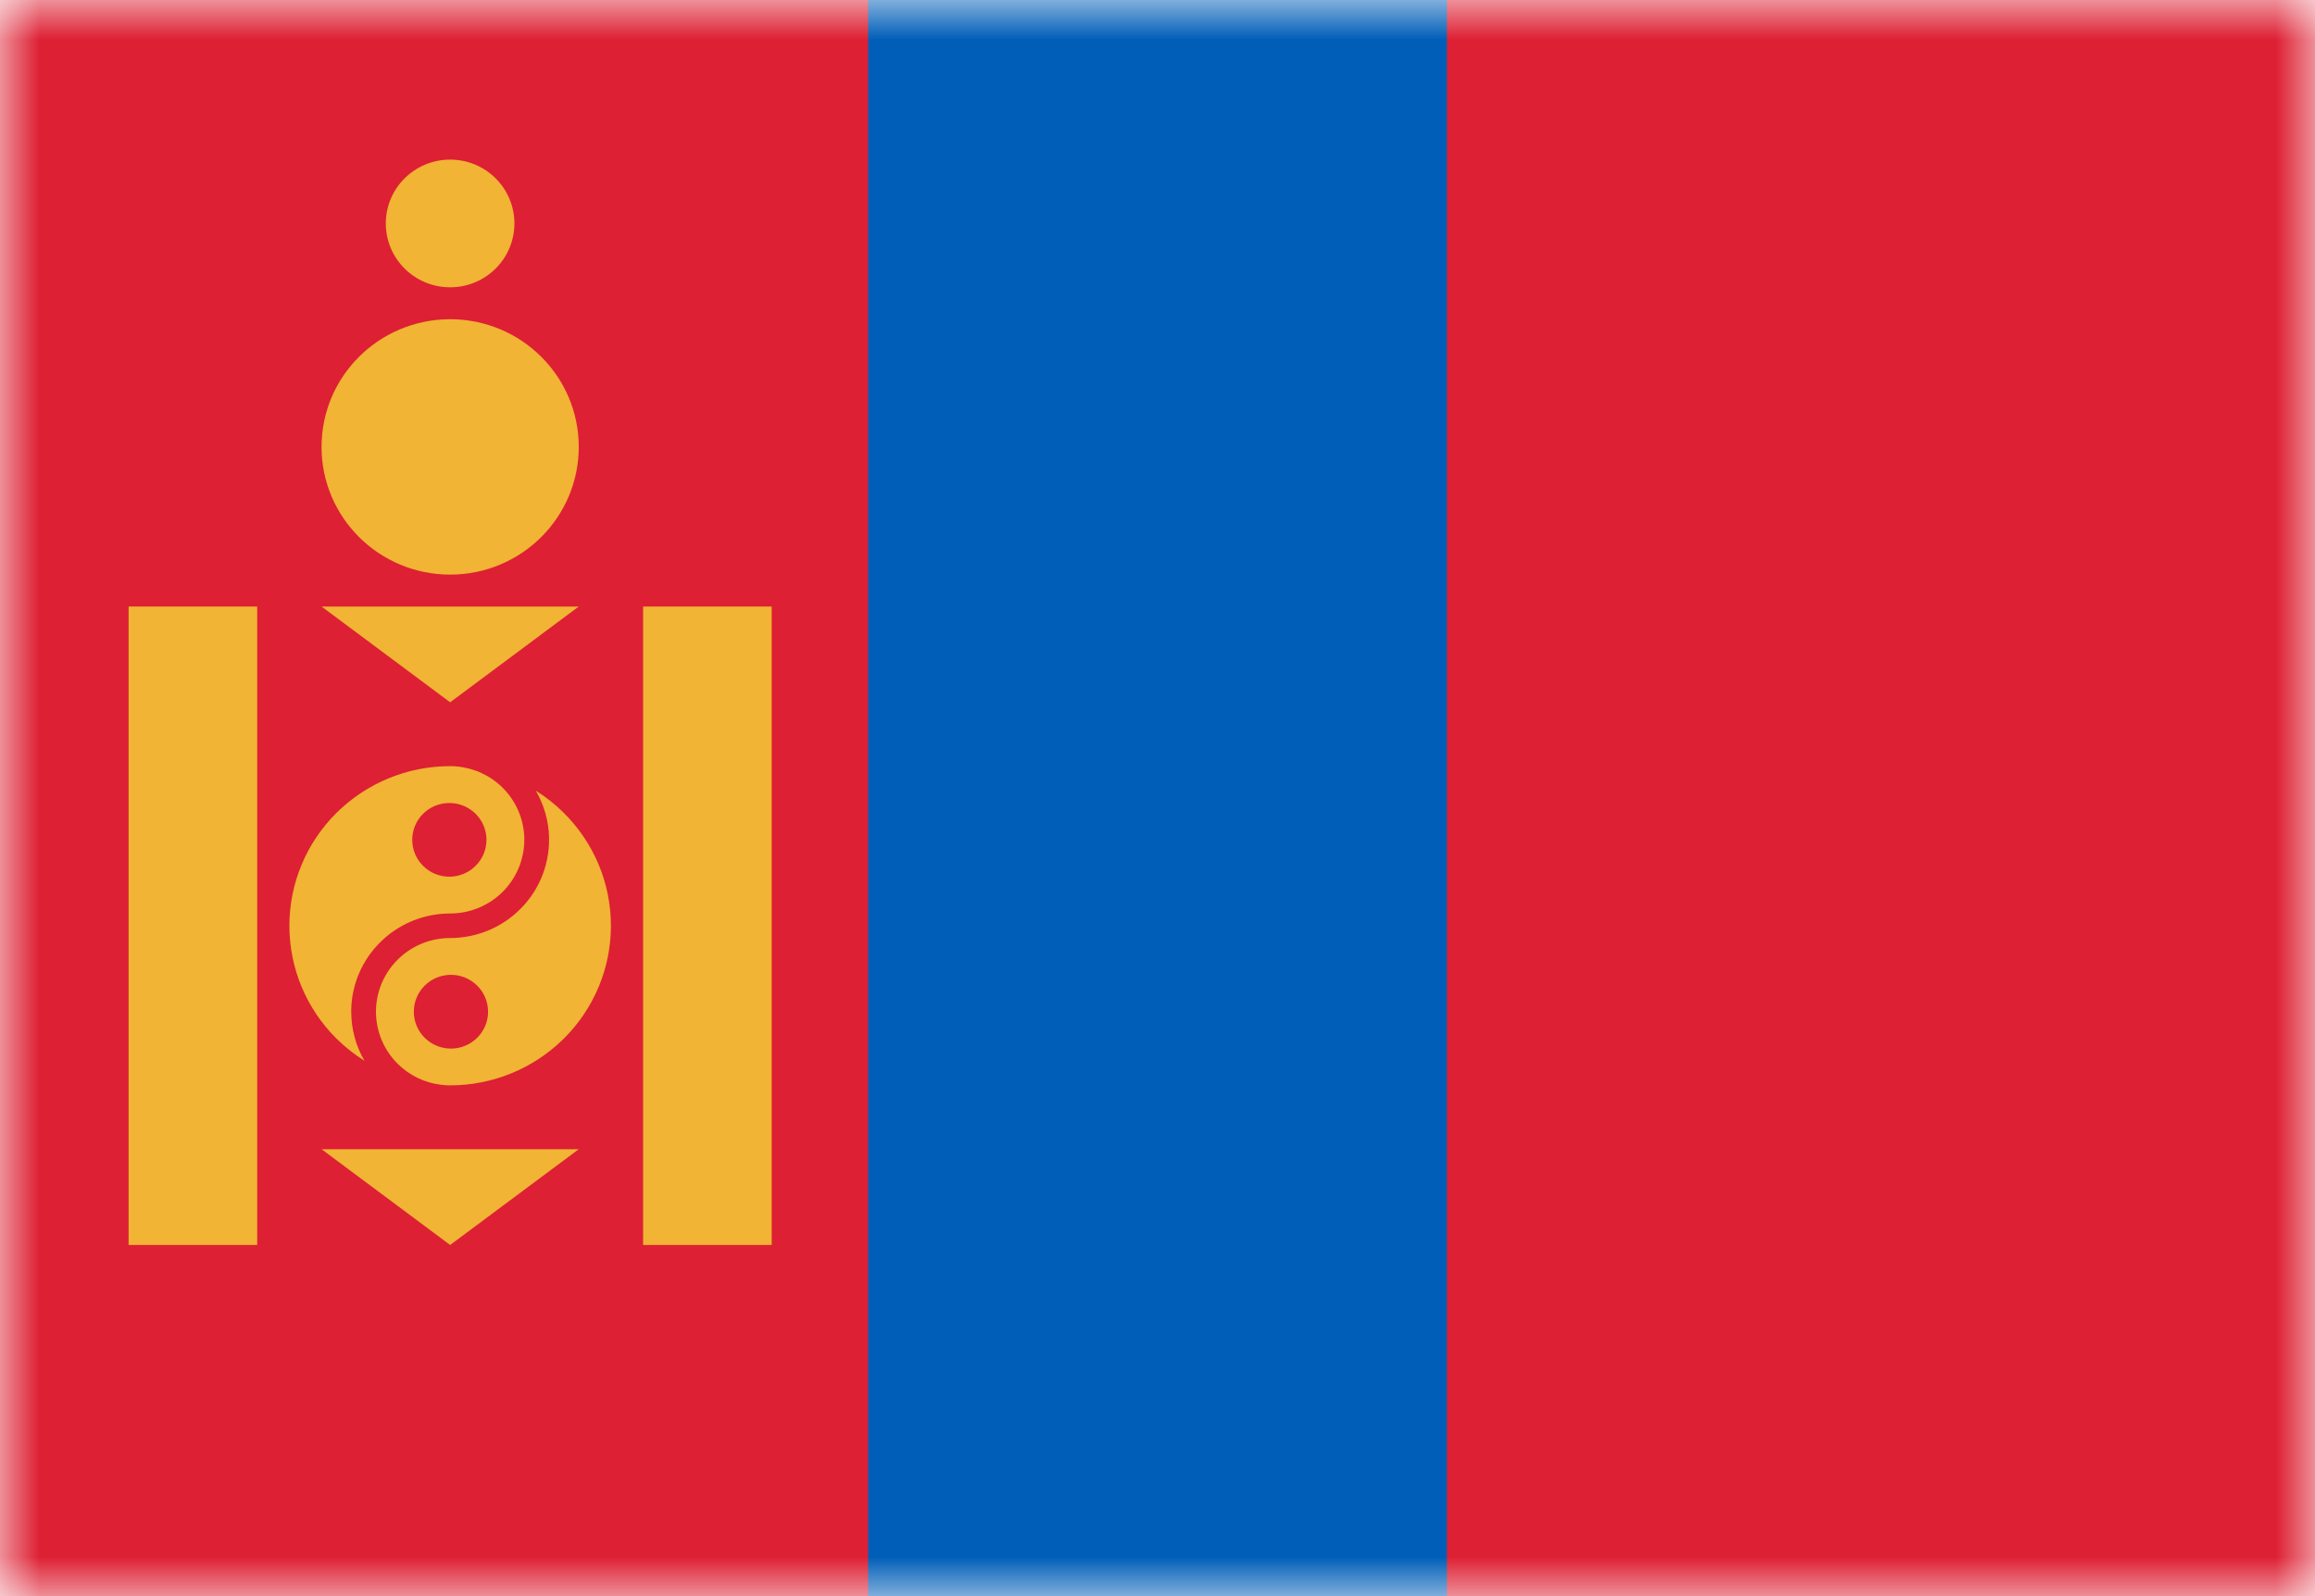 <svg width="29" height="20" viewBox="0 0 29 20" fill="none" xmlns="http://www.w3.org/2000/svg">
<mask id="mask0_11482_6449" style="mask-type:alpha" maskUnits="userSpaceOnUse" x="0" y="0" width="29" height="20">
<rect width="29" height="20" fill="#D9D9D9"/>
</mask>
<g mask="url(#mask0_11482_6449)">
<rect width="29" height="20" transform="matrix(1 0 0 -1 0 20)" fill="#DD2033"/>
<rect width="7.25" height="20" transform="matrix(1 0 0 -1 10.875 20)" fill="#005EB8"/>
<path d="M5.639 3.6C6.084 3.6 6.444 3.242 6.444 2.8C6.444 2.358 6.084 2 5.639 2C5.194 2 4.833 2.358 4.833 2.8C4.833 3.242 5.194 3.6 5.639 3.6Z" fill="#F1B434"/>
<path d="M7.25 5.6C7.25 6.484 6.529 7.2 5.639 7.2C4.749 7.2 4.028 6.484 4.028 5.6C4.028 4.716 4.749 4 5.639 4C6.529 4 7.25 4.716 7.25 5.6Z" fill="#F1B434"/>
<path d="M3.222 7.6H1.611V15.6H3.222L3.222 7.6Z" fill="#F1B434"/>
<path d="M5.639 8.8L7.25 7.6H4.028L5.639 8.8Z" fill="#F1B434"/>
<path d="M8.056 7.6H9.667L9.667 15.6H8.056L8.056 7.6Z" fill="#F1B434"/>
<path fill-rule="evenodd" clip-rule="evenodd" d="M5.639 9.6C5.105 9.6 4.593 9.811 4.215 10.186C3.837 10.561 3.625 11.07 3.625 11.6C3.625 12.13 3.837 12.639 4.215 13.014C4.322 13.12 4.44 13.213 4.566 13.292C4.458 13.107 4.4 12.895 4.4 12.677C4.4 12.667 4.4 12.656 4.4 12.646C4.408 12.331 4.537 12.03 4.763 11.807C4.98 11.59 5.271 11.463 5.577 11.448C5.597 11.447 5.616 11.446 5.635 11.446L5.639 11.446C5.654 11.446 5.67 11.446 5.685 11.445C5.915 11.434 6.133 11.338 6.296 11.176C6.47 11.003 6.568 10.768 6.568 10.523C6.568 10.515 6.568 10.508 6.568 10.5C6.562 10.264 6.465 10.038 6.296 9.87C6.142 9.717 5.938 9.623 5.722 9.604C5.695 9.601 5.667 9.6 5.639 9.6ZM5.164 10.523C5.164 10.268 5.372 10.062 5.629 10.062C5.885 10.062 6.094 10.268 6.094 10.523C6.094 10.778 5.885 10.985 5.629 10.985C5.372 10.985 5.164 10.778 5.164 10.523Z" fill="#F1B434"/>
<path fill-rule="evenodd" clip-rule="evenodd" d="M6.878 10.519C6.878 10.509 6.878 10.499 6.878 10.488C6.872 10.283 6.814 10.083 6.712 9.908C6.838 9.986 6.956 10.079 7.063 10.186C7.441 10.561 7.653 11.069 7.653 11.6C7.653 12.13 7.441 12.639 7.063 13.014C6.685 13.389 6.173 13.6 5.639 13.6C5.599 13.6 5.56 13.598 5.52 13.592C5.318 13.567 5.128 13.475 4.982 13.33C4.813 13.162 4.716 12.936 4.71 12.7C4.71 12.692 4.709 12.685 4.709 12.677L4.709 12.674C4.709 12.667 4.71 12.661 4.71 12.654C4.716 12.418 4.813 12.192 4.982 12.024C5.145 11.862 5.363 11.766 5.593 11.755C5.608 11.754 5.623 11.754 5.639 11.754C5.679 11.754 5.718 11.752 5.757 11.748C6.043 11.721 6.311 11.596 6.515 11.393C6.748 11.163 6.878 10.85 6.878 10.523L6.878 10.519ZM6.114 12.677C6.114 12.932 5.906 13.139 5.649 13.139C5.392 13.139 5.184 12.932 5.184 12.677C5.184 12.422 5.392 12.215 5.649 12.215C5.906 12.215 6.114 12.422 6.114 12.677Z" fill="#F1B434"/>
<path d="M7.25 14.4L5.639 15.6L4.028 14.4H7.25Z" fill="#F1B434"/>
</g>
</svg>
